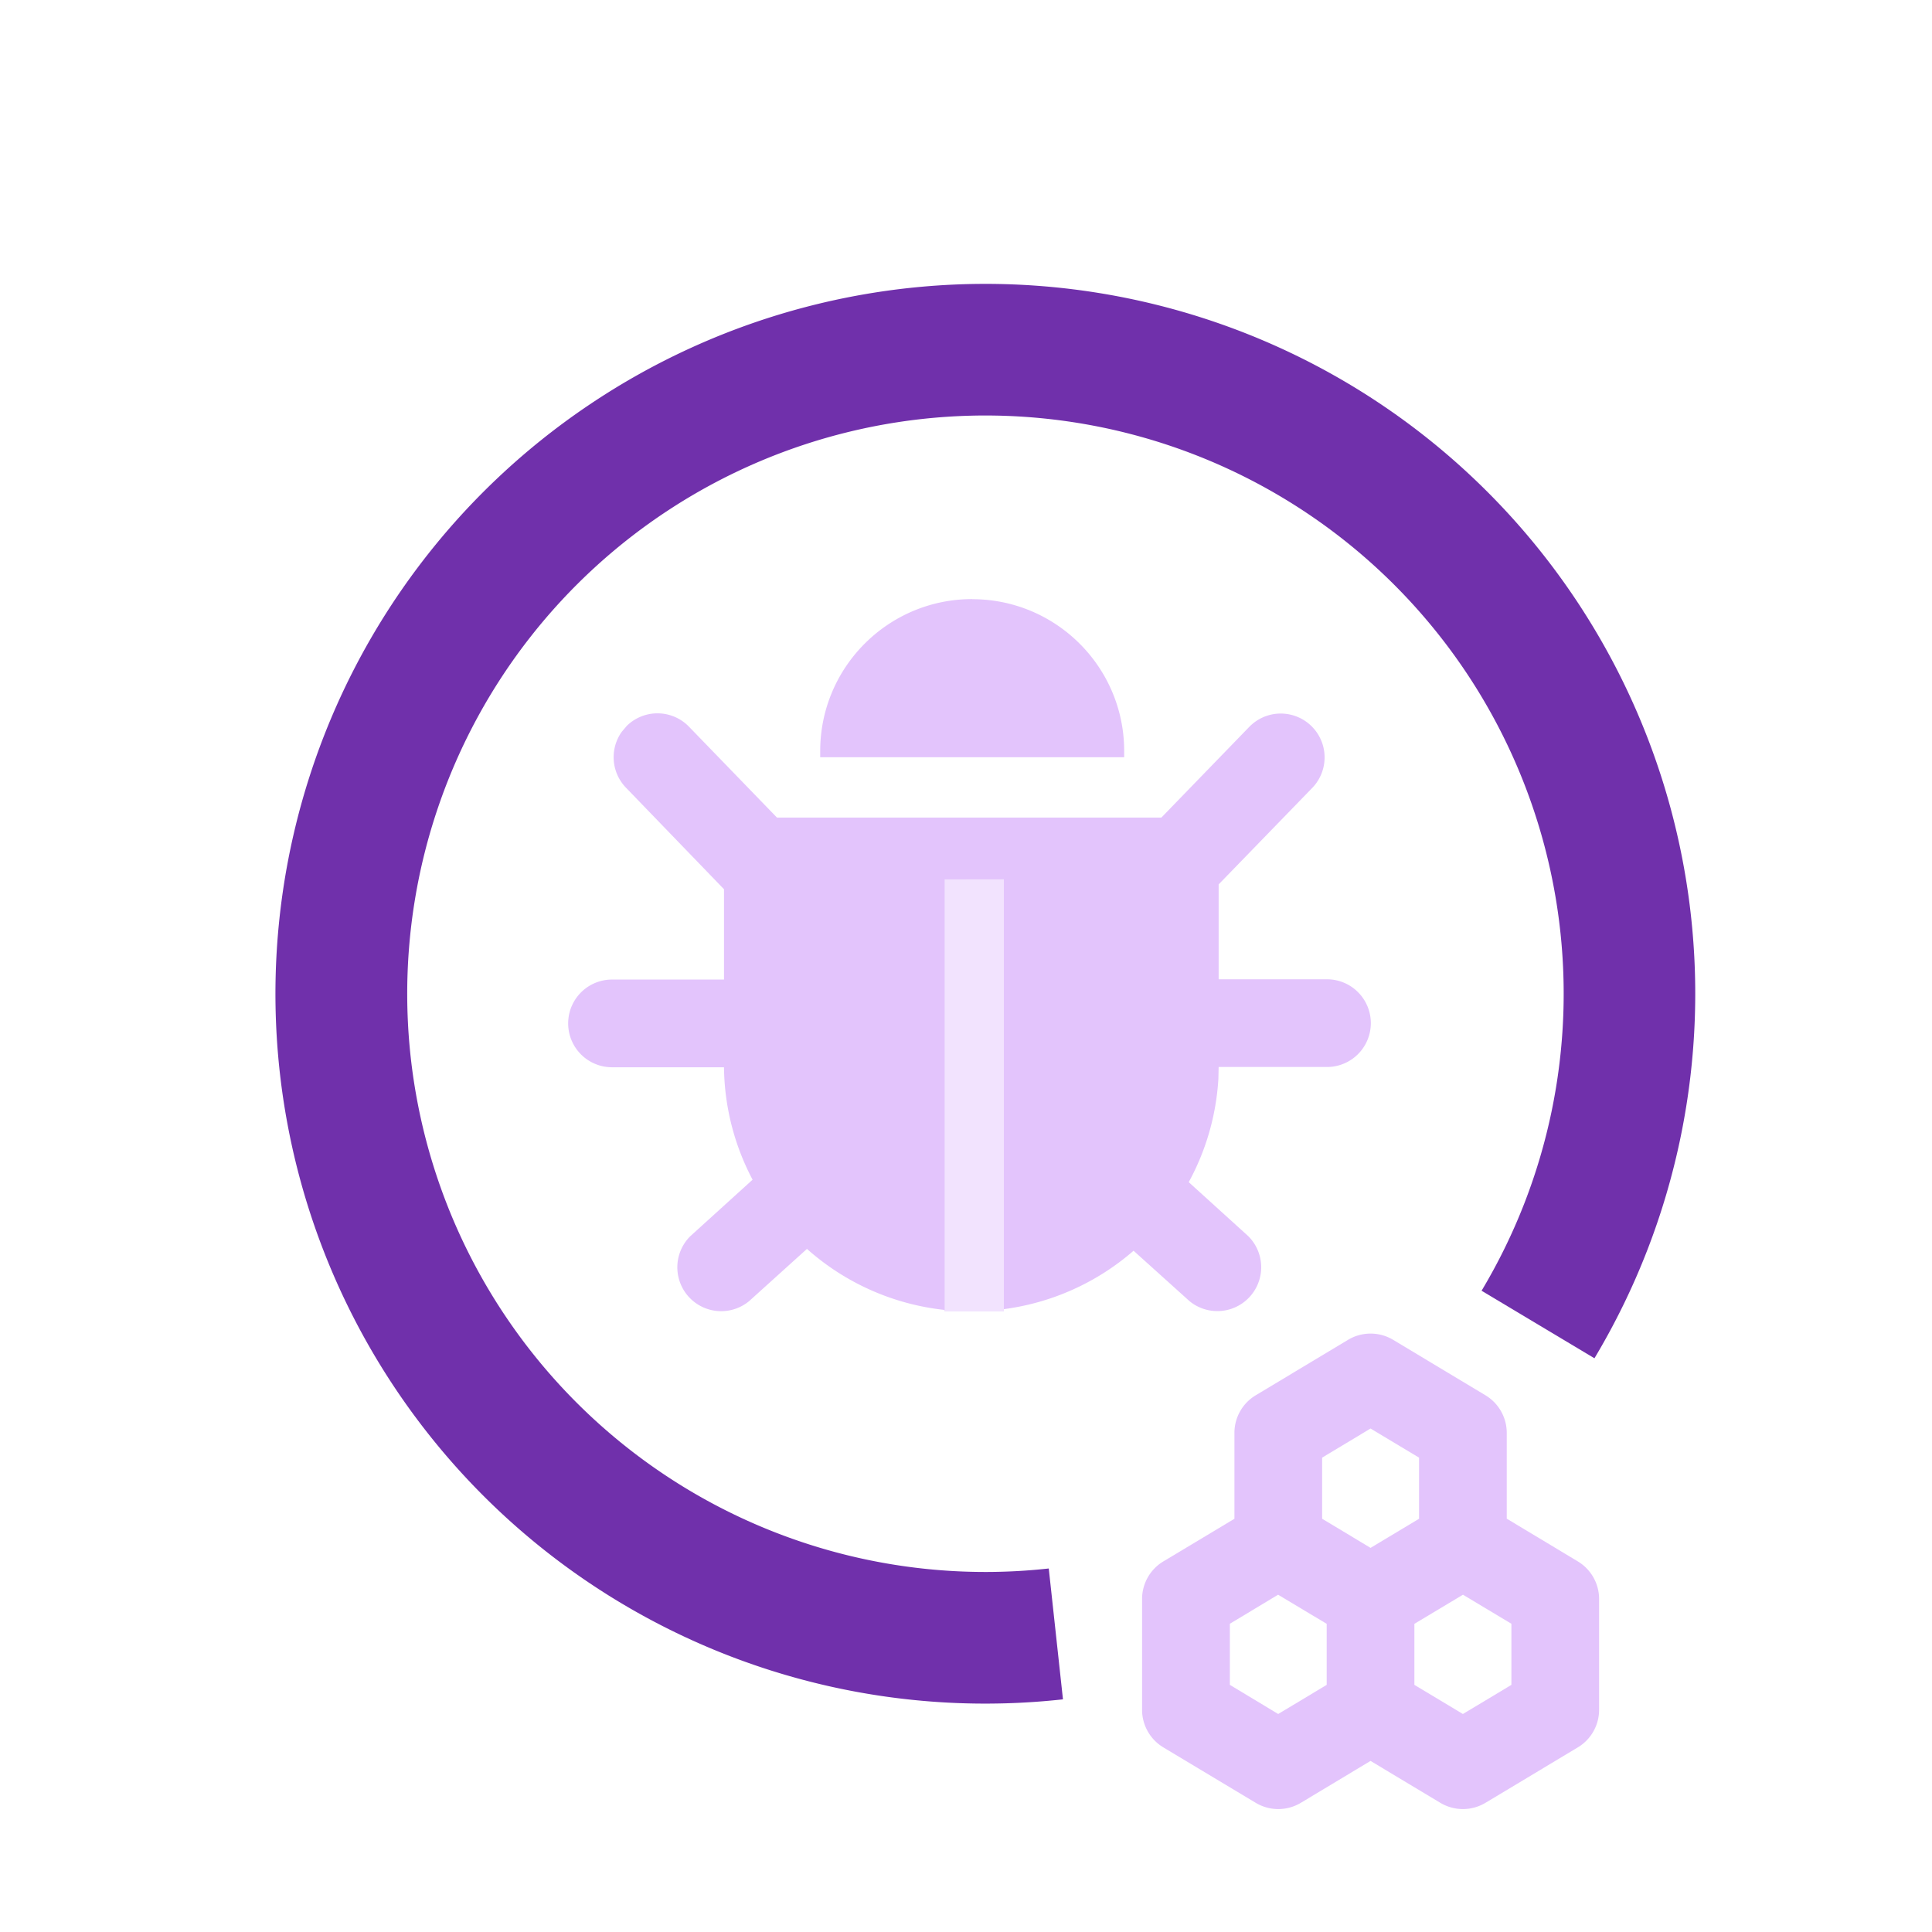 <svg t="1726854515228" class="icon" viewBox="0 0 1033 1024" version="1.1" xmlns="http://www.w3.org/2000/svg" p-id="31619" data-spm-anchor-id="a313x.search_index.0.i67.58fc3a81DsQIAj" width="256" height="256"><path d="M505.087 696.646v-0.75a131.77 131.77 0 0 1-73.622-32.638l-30.95 27.948A23.447 23.447 0 0 1 369.05 656.506l33.341-30.246a131.629 131.629 0 0 1-15.287-60.117h-60.023a23.447 23.447 0 0 1 0-46.893h60.023v-48.3L334.677 416.647a23.447 23.447 0 0 1-2.204-29.918l2.767-3.236a23.447 23.447 0 0 1 33.154 0.563l47.034 48.581h205.533l47.081-48.581a23.447 23.447 0 0 1 33.716 32.591l-50.176 51.723v50.739h57.773a23.447 23.447 0 1 1 0 46.893h-57.773l-0.141 6.377a131.489 131.489 0 0 1-15.85 55.193l31.794 28.839a23.447 23.447 0 0 1-31.418 34.748l-29.871-26.917a131.77 131.77 0 0 1-69.355 31.231v1.125h-31.653z m14.724-380.773c44.877 0 81.266 36.342 81.266 81.219v3.283H438.546v-3.283c0-44.877 36.389-81.266 81.266-81.266z" fill="#e3c4fc" p-id="31620" data-spm-anchor-id="a313x.search_index.0.i62.58fc3a81DsQIAj" class=""></path><path d="M536.74 465.65v230.996h-31.653V465.697z" fill="#f2e3fe" p-id="31621" data-spm-anchor-id="a313x.search_index.0.i66.58fc3a81DsQIAj" class=""></path><path d="M744.9 711.887l49.332 29.637a23.447 23.447 0 0 1 11.395 20.07v45.909l37.984 22.837a23.447 23.447 0 0 1 11.395 20.164v59.179a23.447 23.447 0 0 1-11.395 20.117l-49.379 29.637a23.447 23.447 0 0 1-24.103 0l-37.327-22.415-37.28 22.415a23.447 23.447 0 0 1-24.103 0l-49.379-29.637a23.447 23.447 0 0 1-11.395-20.117v-59.226a23.447 23.447 0 0 1 11.395-20.117l37.984-22.79v-45.955a23.447 23.447 0 0 1 11.395-20.07l49.332-29.637a23.447 23.447 0 0 1 24.15 0z m-61.524 136.272l-25.791 15.522v32.685l25.838 15.569 25.932-15.569v-32.638l-25.979-15.569z m98.851 0l-25.979 15.569v32.638l25.932 15.569 25.932-15.569v-32.685l-25.885-15.522z m-49.426-88.863l-25.885 15.569v32.685l15.615 9.379 10.27 6.19 25.932-15.569v-32.685l-25.932-15.569z" fill="#e3c4fc" p-id="31622" data-spm-anchor-id="a313x.search_index.0.i63.58fc3a81DsQIAj" class=""></path><path d="M314.654 212.192a379.507 379.507 0 0 1 537.866 509.542l-60.352-36.108a309.167 309.167 0 1 0-231.418 148.511l7.597 69.965A379.507 379.507 0 0 1 314.654 212.192z" fill="#7030AB" p-id="31623" data-spm-anchor-id="a313x.search_index.0.i61.58fc3a81DsQIAj" class=""></path></svg>